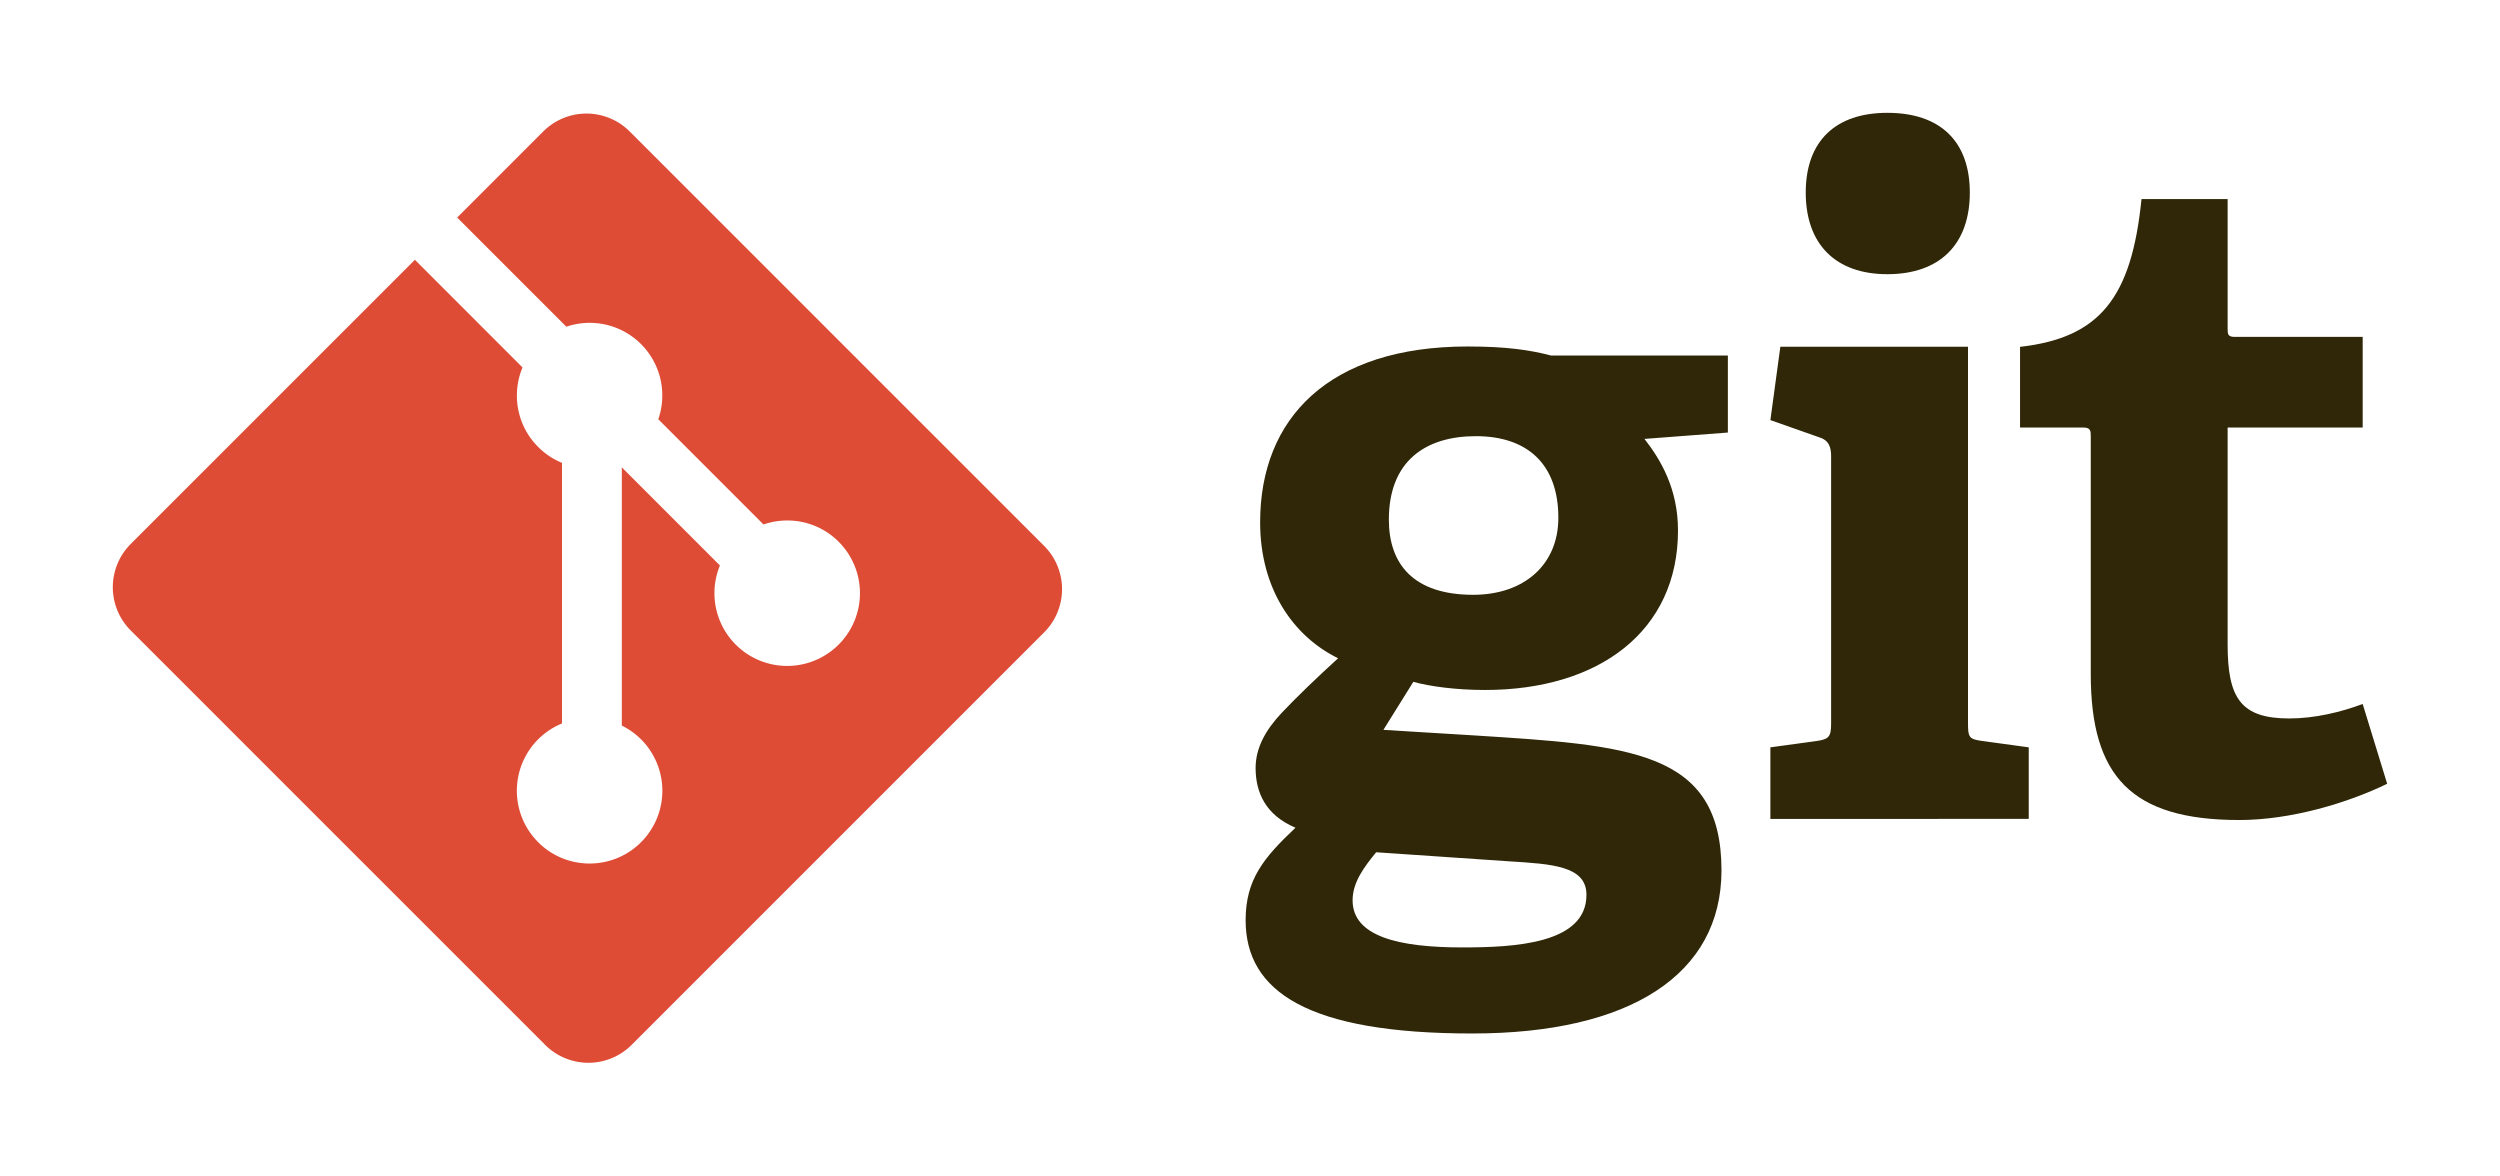 <?xml version="1.0" encoding="UTF-8" standalone="no"?>
<svg
   xmlns:dc="http://purl.org/dc/elements/1.1/"
   xmlns:cc="http://creativecommons.org/ns#"
   xmlns:rdf="http://www.w3.org/1999/02/22-rdf-syntax-ns#"
   xmlns:svg="http://www.w3.org/2000/svg"
   xmlns="http://www.w3.org/2000/svg"
   xmlns:sodipodi="http://sodipodi.sourceforge.net/DTD/sodipodi-0.dtd"
   xmlns:inkscape="http://www.inkscape.org/namespaces/inkscape"
   width="3323.883"
   height="1563.022"
   viewBox="0 0 340.366 160.006"
   preserveAspectRatio="xMinYMin meet"
   version="1.1"
   id="svg6"
   sodipodi:docname="git.svg"
   inkscape:version="0.92.4 (fd57863, 2020-04-02)">
  <defs
     id="defs10" />
  <sodipodi:namedview
     pagecolor="#ffffff"
     bordercolor="#666666"
     borderopacity="1"
     objecttolerance="10"
     gridtolerance="10"
     guidetolerance="10"
     inkscape:pageopacity="0"
     inkscape:pageshadow="2"
     inkscape:window-width="1853"
     inkscape:window-height="1025"
     id="namedview8"
     showgrid="false"
     fit-margin-top="150"
     fit-margin-left="150"
     fit-margin-right="150"
     fit-margin-bottom="150"
     inkscape:zoom="0.098994949"
     inkscape:cx="4413.3108"
     inkscape:cy="2284.743"
     inkscape:window-x="67"
     inkscape:window-y="27"
     inkscape:window-maximized="1"
     inkscape:current-layer="svg6" />
  <path
     d="m 200.933,59.382 c -6.789,0 -11.845,3.333 -11.845,11.356 0,6.045 3.332,10.242 11.479,10.242 6.906,0 11.597,-4.07 11.597,-10.493 0,-7.278 -4.197,-11.105 -11.23,-11.105 z m -13.574,56.65 c -1.607,1.971 -3.208,4.067 -3.208,6.538 0,4.933 6.291,6.418 14.932,6.418 7.157,0 16.907,-0.502 16.907,-7.157 0,-3.956 -4.691,-4.2 -10.618,-4.571 z m 36.528,-56.277 c 2.217,2.838 4.566,6.789 4.566,12.465 0,13.698 -10.737,21.718 -26.283,21.718 -3.953,0 -7.532,-0.492 -9.75,-1.109 l -4.075,6.538 12.093,0.74 c 21.352,1.361 33.935,1.98 33.935,18.386 0,14.195 -12.46,22.212 -33.935,22.212 -22.336,0 -30.851,-5.677 -30.851,-15.425 0,-5.553 2.469,-8.509 6.788,-12.589 -4.073,-1.721 -5.429,-4.805 -5.429,-8.139 0,-2.717 1.356,-5.183 3.581,-7.53 2.22,-2.341 4.687,-4.688 7.649,-7.403 -6.046,-2.962 -10.614,-9.379 -10.614,-18.513 0,-14.189 9.38,-23.934 28.258,-23.934 5.308,0 8.518,0.488 11.356,1.234 h 24.067 V 58.89 Z m 33.066,-22.425 c -7.036,0 -11.108,-4.076 -11.108,-11.113 0,-7.027 4.071,-10.857 11.108,-10.857 7.157,0 11.23,3.83 11.23,10.857 0,7.037 -4.072,11.113 -11.23,11.113 z m -15.922,74.161 v -9.744 l 6.296,-0.861 c 1.729,-0.249 1.974,-0.617 1.974,-2.472 V 62.131 c 0,-1.354 -0.369,-2.222 -1.607,-2.589 l -6.662,-2.347 1.356,-9.993 h 25.548 v 51.21 c 0,1.977 0.119,2.223 1.976,2.473 l 6.293,0.861 v 9.743 z m 83.974,-4.784 c -5.308,2.59 -13.083,4.935 -20.119,4.935 -14.685,0 -20.236,-5.917 -20.236,-19.869 V 59.443 c 0,-0.74 0,-1.234 -0.991,-1.234 h -8.637 V 47.223 c 10.863,-1.237 15.179,-6.667 16.536,-20.118 h 11.725 v 17.528 c 0,0.861 0,1.234 0.989,1.234 h 17.398 v 12.34 h -18.387 v 29.492 c 0,7.281 1.73,10.117 8.391,10.117 3.46,0 7.034,-0.861 9.995,-1.972 z"
     id="path2"
     inkscape:connector-curvature="0"
     style="fill:#2f2707;stroke-width:1.213"
     sodipodi:nodetypes="ssssscssscccsscccssscsccssccccssssscccssccccscccccssssccccsscccsscc" />
  <path
     d="M 142.156,74.322 85.731,17.9 a 8.321,8.321 0 0 0 -11.77,0 l -11.717,11.718 14.863,14.862 a 9.88,9.88 0 0 1 10.169,2.369 9.895,9.895 0 0 1 2.348,10.231 l 14.322,14.325 c 3.466,-1.194 7.465,-0.421 10.232,2.351 a 9.9,9.9 0 0 1 0,14.004 A 9.903,9.903 0 0 1 98.016,76.988 L 84.658,63.63 84.657,98.784 a 10.005,10.005 0 0 1 2.619,1.873 9.903,9.903 0 0 1 0,14.007 c -3.87,3.87 -10.141,3.87 -14.004,0 A 9.903,9.903 0 0 1 76.513,98.496 V 63.015 a 9.782,9.782 0 0 1 -3.241,-2.162 C 70.341,57.926 69.636,53.626 71.138,50.027 L 56.487,35.374 17.798,74.06 a 8.325,8.325 0 0 0 0,11.774 l 56.425,56.423 a 8.324,8.324 0 0 0 11.77,0 L 142.156,86.097 a 8.329,8.329 0 0 0 0,-11.775"
     id="path4"
     inkscape:connector-curvature="0"
     style="fill:#de4c36;stroke-width:1.213" />
</svg>
